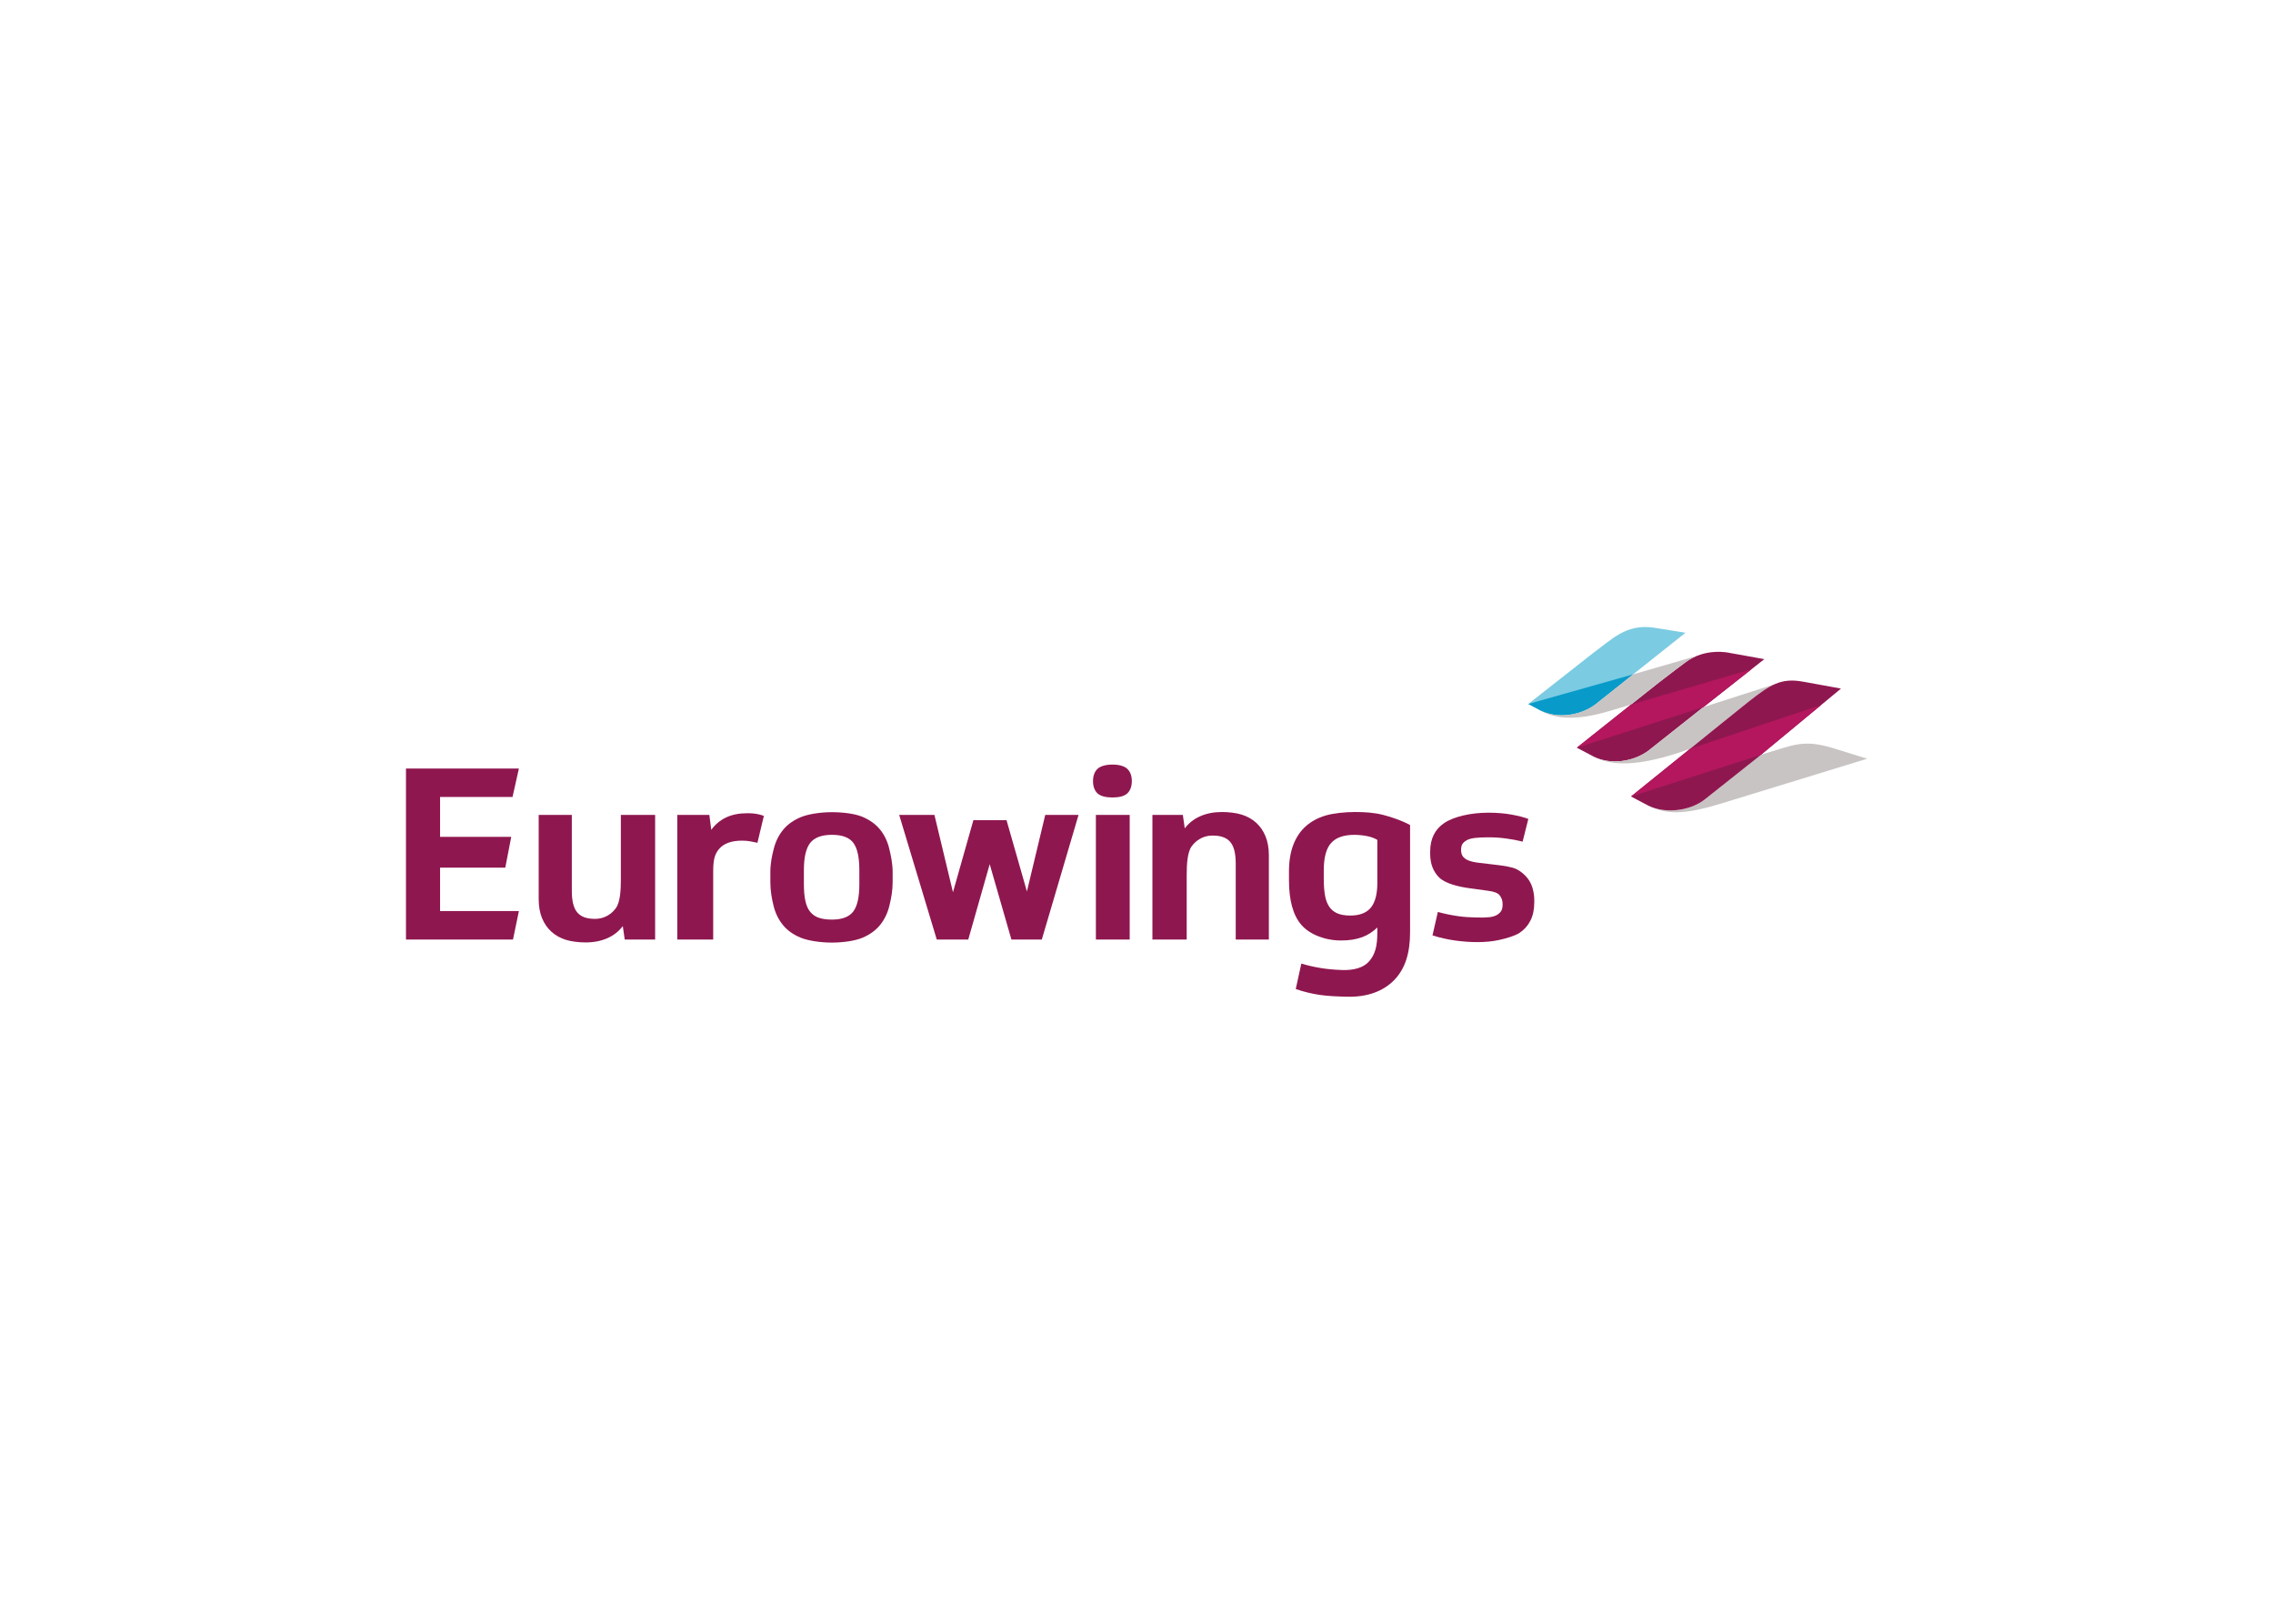 <svg clip-rule="evenodd" fill-rule="evenodd" stroke-linejoin="round" stroke-miterlimit="1.414" viewBox="0 0 560 400" xmlns="http://www.w3.org/2000/svg"><g transform="matrix(2.592 0 0 2.592 90.828 145.302)"><path d="m3.547 16.984v16.252h10.172l.561-2.705h-7.492v-4.125h6.199l.564-2.928h-6.763v-3.793h6.887l.605-2.701z" fill="#8f174f" fill-rule="nonzero"/><path d="m107.264 26.149c.607.075 1.433.194 1.843.399.411.207.756.508 1 .805.243.297.418.632.524 1.005s.16.749.16 1.13v.229c0 .67-.122 1.244-.365 1.723-.244.48-.59.867-1.038 1.164-.45.297-1.304.535-1.936.673s-1.327.205-2.089.205c-.639 0-1.324-.05-2.054-.147-.731-.1-1.461-.263-2.191-.492l.508-2.228c.715.198 1.362.317 1.94.401s1.157.113 1.735.125c.543.012.892.008 1.253-.032.332-.037.58-.134.762-.255.184-.122.354-.311.407-.499.047-.158.06-.251.06-.479 0-.35-.098-.597-.272-.832-.175-.236-.537-.365-1.101-.441l-1.695-.233c-1.188-.151-2.408-.476-2.972-1.038-.563-.563-.845-1.309-.845-2.236v-.229c0-1.201.445-2.104 1.336-2.705s2.521-.982 4.18-.982c.821 0 1.563.061 2.226.183s1.19.259 1.586.411l-.543 2.161c-.533-.139-1.075-.238-1.586-.305-.558-.074-1.049-.108-1.627-.108-1.05 0-1.728.06-2.101.278-.373.222-.534.431-.534.918 0 .41.135.639.362.813.229.176.594.316 1.171.393z" fill="#8f174f" fill-rule="nonzero"/><path d="m96.437 21.393c-.87-.221-1.719-.277-2.699-.277-.932 0-2.055.116-2.79.337-.734.22-1.359.559-1.872 1.015-.514.457-.909 1.043-1.185 1.758-.277.715-.415 1.566-.415 2.557v.799c0 1.933.391 3.352 1.173 4.256.782.906 2.231 1.488 3.781 1.488 1.611 0 2.619-.441 3.443-1.234v.519c0 1.263-.214 2.017-.743 2.656s-1.471.918-2.687.864c-.85-.037-1.34-.088-1.987-.193-.648-.107-1.252-.249-1.805-.416l-.531 2.418c.742.258 1.505.445 2.287.559s1.648.149 2.595.172c1.959.045 3.454-.533 4.489-1.598 1.035-1.066 1.495-2.572 1.495-4.52v-10.205c-.71-.38-1.681-.734-2.549-.955m-.563 6.459c0 1.065-.206 1.849-.615 2.351-.411.502-1.066.754-1.964.754-.518 0-.939-.076-1.267-.229-.328-.152-.582-.376-.765-.673-.184-.298-.309-.658-.376-1.085-.069-.426-.104-.92-.104-1.483v-.821c0-1.217.232-2.086.696-2.603s1.198-.776 2.203-.776c.395 0 .791.039 1.187.114.396.076.73.198 1.004.365v4.086z" fill="#8f174f" fill-rule="nonzero"/><path d="m3.547 3.536h138.89v35.135h-138.89z" fill="none"/><g fill="#8f174f"><path d="m74.496 33.236v-11.846h2.892l.182 1.279c.38-.503.871-.888 1.473-1.153.601-.266 1.289-.4 2.065-.4.639 0 1.364.084 1.889.251.525.168.978.423 1.358.765.38.343.677.772.89 1.29.214.518.32 1.126.32 1.826v7.988h-3.15v-7.236c0-.958-.175-1.64-.524-2.043-.351-.403-.873-.603-1.695-.603-.897 0-1.563.469-1.962 1.012-.42.572-.479 1.72-.479 2.755v6.114h-3.259z" fill-rule="nonzero"/><path d="m36.953 24.042c-.184-.045-.403-.09-.662-.137-.26-.045-.525-.067-.8-.067-1.004 0-1.73.262-2.18.786-.449.525-.563 1.095-.563 2.175v6.437h-3.414v-11.846h3.049l.183 1.415c.38-.517.853-.909 1.415-1.176.563-.266 1.24-.399 2.031-.399.305 0 .575.019.811.057s.482.103.742.194z" fill-rule="nonzero"/><path d="m27.229 21.39v11.847h-2.891l-.182-1.278c-.38.502-.871.887-1.473 1.152-.601.266-1.29.4-2.065.4-.64 0-1.364-.084-1.89-.252-.524-.168-.977-.422-1.357-.765s-.677-.772-.891-1.29c-.213-.517-.319-1.126-.319-1.826v-7.988h3.149v7.237c0 .957.176 1.639.525 2.043.35.402.873.602 1.695.602.897 0 1.563-.469 1.962-1.012.42-.572.479-1.721.479-2.754v-6.116z" fill-rule="nonzero"/><path d="m70.702 16.608c.637 0 1.124.141 1.409.407.285.267.428.678.428 1.165s-.143.898-.428 1.164-.772.391-1.409.391c-.635 0-1.14-.125-1.425-.391s-.428-.677-.428-1.164.143-.898.428-1.165c.285-.266.79-.407 1.425-.407m-1.58 4.782h3.215v11.847h-3.215z" fill-rule="nonzero"/><path d="m62.567 28.667 1.743-7.277h3.165l-3.493 11.847h-2.888l-2.064-7.164-2.038 7.164h-2.994l-3.572-11.847h3.349l1.763 7.353 1.941-6.851h3.15z" fill-rule="nonzero"/></g><path d="m3.539 3.536h138.898v35.135h-138.898z" fill="none"/><path d="m49.469 24.55c-.175-.699-.472-1.301-.89-1.803-.419-.502-.979-.898-1.679-1.187-.699-.289-1.835-.428-2.885-.428s-2.225.178-2.924.467c-.701.289-1.26.685-1.678 1.187-.419.502-.72 1.104-.902 1.803-.182.7-.329 1.41-.329 2.232v.959c0 .82.132 1.566.308 2.266.175.7.472 1.305.891 1.814.418.511.977.91 1.677 1.199s1.894.467 2.958.467c1.065 0 2.23-.162 2.938-.467.708-.303 1.267-.715 1.678-1.231s.7-1.122.867-1.815c.168-.691.307-1.43.307-2.221v-.959c-.001-.822-.162-1.582-.337-2.283m-2.828 3.413c0 1.233-.193 2.104-.582 2.614-.388.509-1.061.764-2.02.764-.473 0-.875-.053-1.21-.16-.335-.105-.613-.287-.833-.547-.222-.259-.381-.604-.479-1.039-.1-.434-.148-.978-.148-1.632v-1.323c0-1.217.201-2.082.604-2.592.403-.509 1.092-.764 2.066-.764s1.65.255 2.03.764c.382.51.571 1.375.571 2.592v1.323z" fill="#8f174f" fill-rule="nonzero"/><path d="m122.103 3.589c-2.582-.353-3.893 1.084-5.701 2.405l-6.181 4.854-.002.001 1.19.629c.002.002.005.003.008.005 1.548.761 3.701.501 5.167-.585l2.61-2.074.998-.794 4.974-3.952z" fill="#7bcbe2" fill-rule="nonzero"/><path d="m3.547 3.536h138.89v35.135h-138.89z" fill="none"/><g fill-rule="nonzero"><path d="m110.221 10.848 1.188.631c.003.001.005.003.008.004 1.548.762 3.702.502 5.168-.585l2.609-2.073.999-.794z" fill="#089bc9"/><path d="m132.658 6.587-3.318-.597s-2.31-.549-4.24.946c0 0-1.425 1.06-2.476 1.88l-2.337 1.851-5.406 4.3-.045.036 1.632.863c1.549.765 3.707.506 5.175-.582l4.834-3.829 3.898-3.07z" fill="#8f174f"/><g fill="#c8c4c3"><path d="m122.625 8.816c1.049-.82 2.474-1.88 2.474-1.88.365-.283.744-.492 1.118-.646l-6.023 1.741-.999.793-2.608 2.074c-1.466 1.087-3.62 1.347-5.168.585 1.32.791 3.37.973 6.458.052l2.109-.628.303-.24z"/><path d="m131.121 10.66c.995-.779 1.746-1.343 2.493-1.678l-6.742 2.162-.396.312-4.834 3.828c-1.468 1.088-3.626 1.348-5.175.582 2.38 1.307 6.045.346 9.127-.75l.184-.149c-.001 0 5.159-4.174 5.343-4.307"/><path d="m139.049 15.003c-2.706-.786-3.518-.289-6.706.67h-.001l-.266.221v-.001l-.003.003.003-.002-.008.005-5.138 4.074c-1.464 1.085-3.752 1.294-5.3.536 1.91.996 3.885.752 7.264-.302l13.542-4.157z"/></g><path d="m139.947 9.385-3.582-.652c-2.146-.398-3.161.296-5.245 1.927-.184.134-5.343 4.307-5.343 4.307l-5.792 4.673 1.631.863c1.55.766 3.848.558 5.315-.53l5.138-4.074.007-.005-.003.002z" fill="#8f174f"/><path d="m119.985 10.907 11.455-3.362-4.569 3.599-12.036 3.859z" fill="#b4175e"/><path d="m125.593 15.115 12.474-4.175-5.724 4.733-12.357 3.967z" fill="#b4175e"/></g></g></svg>